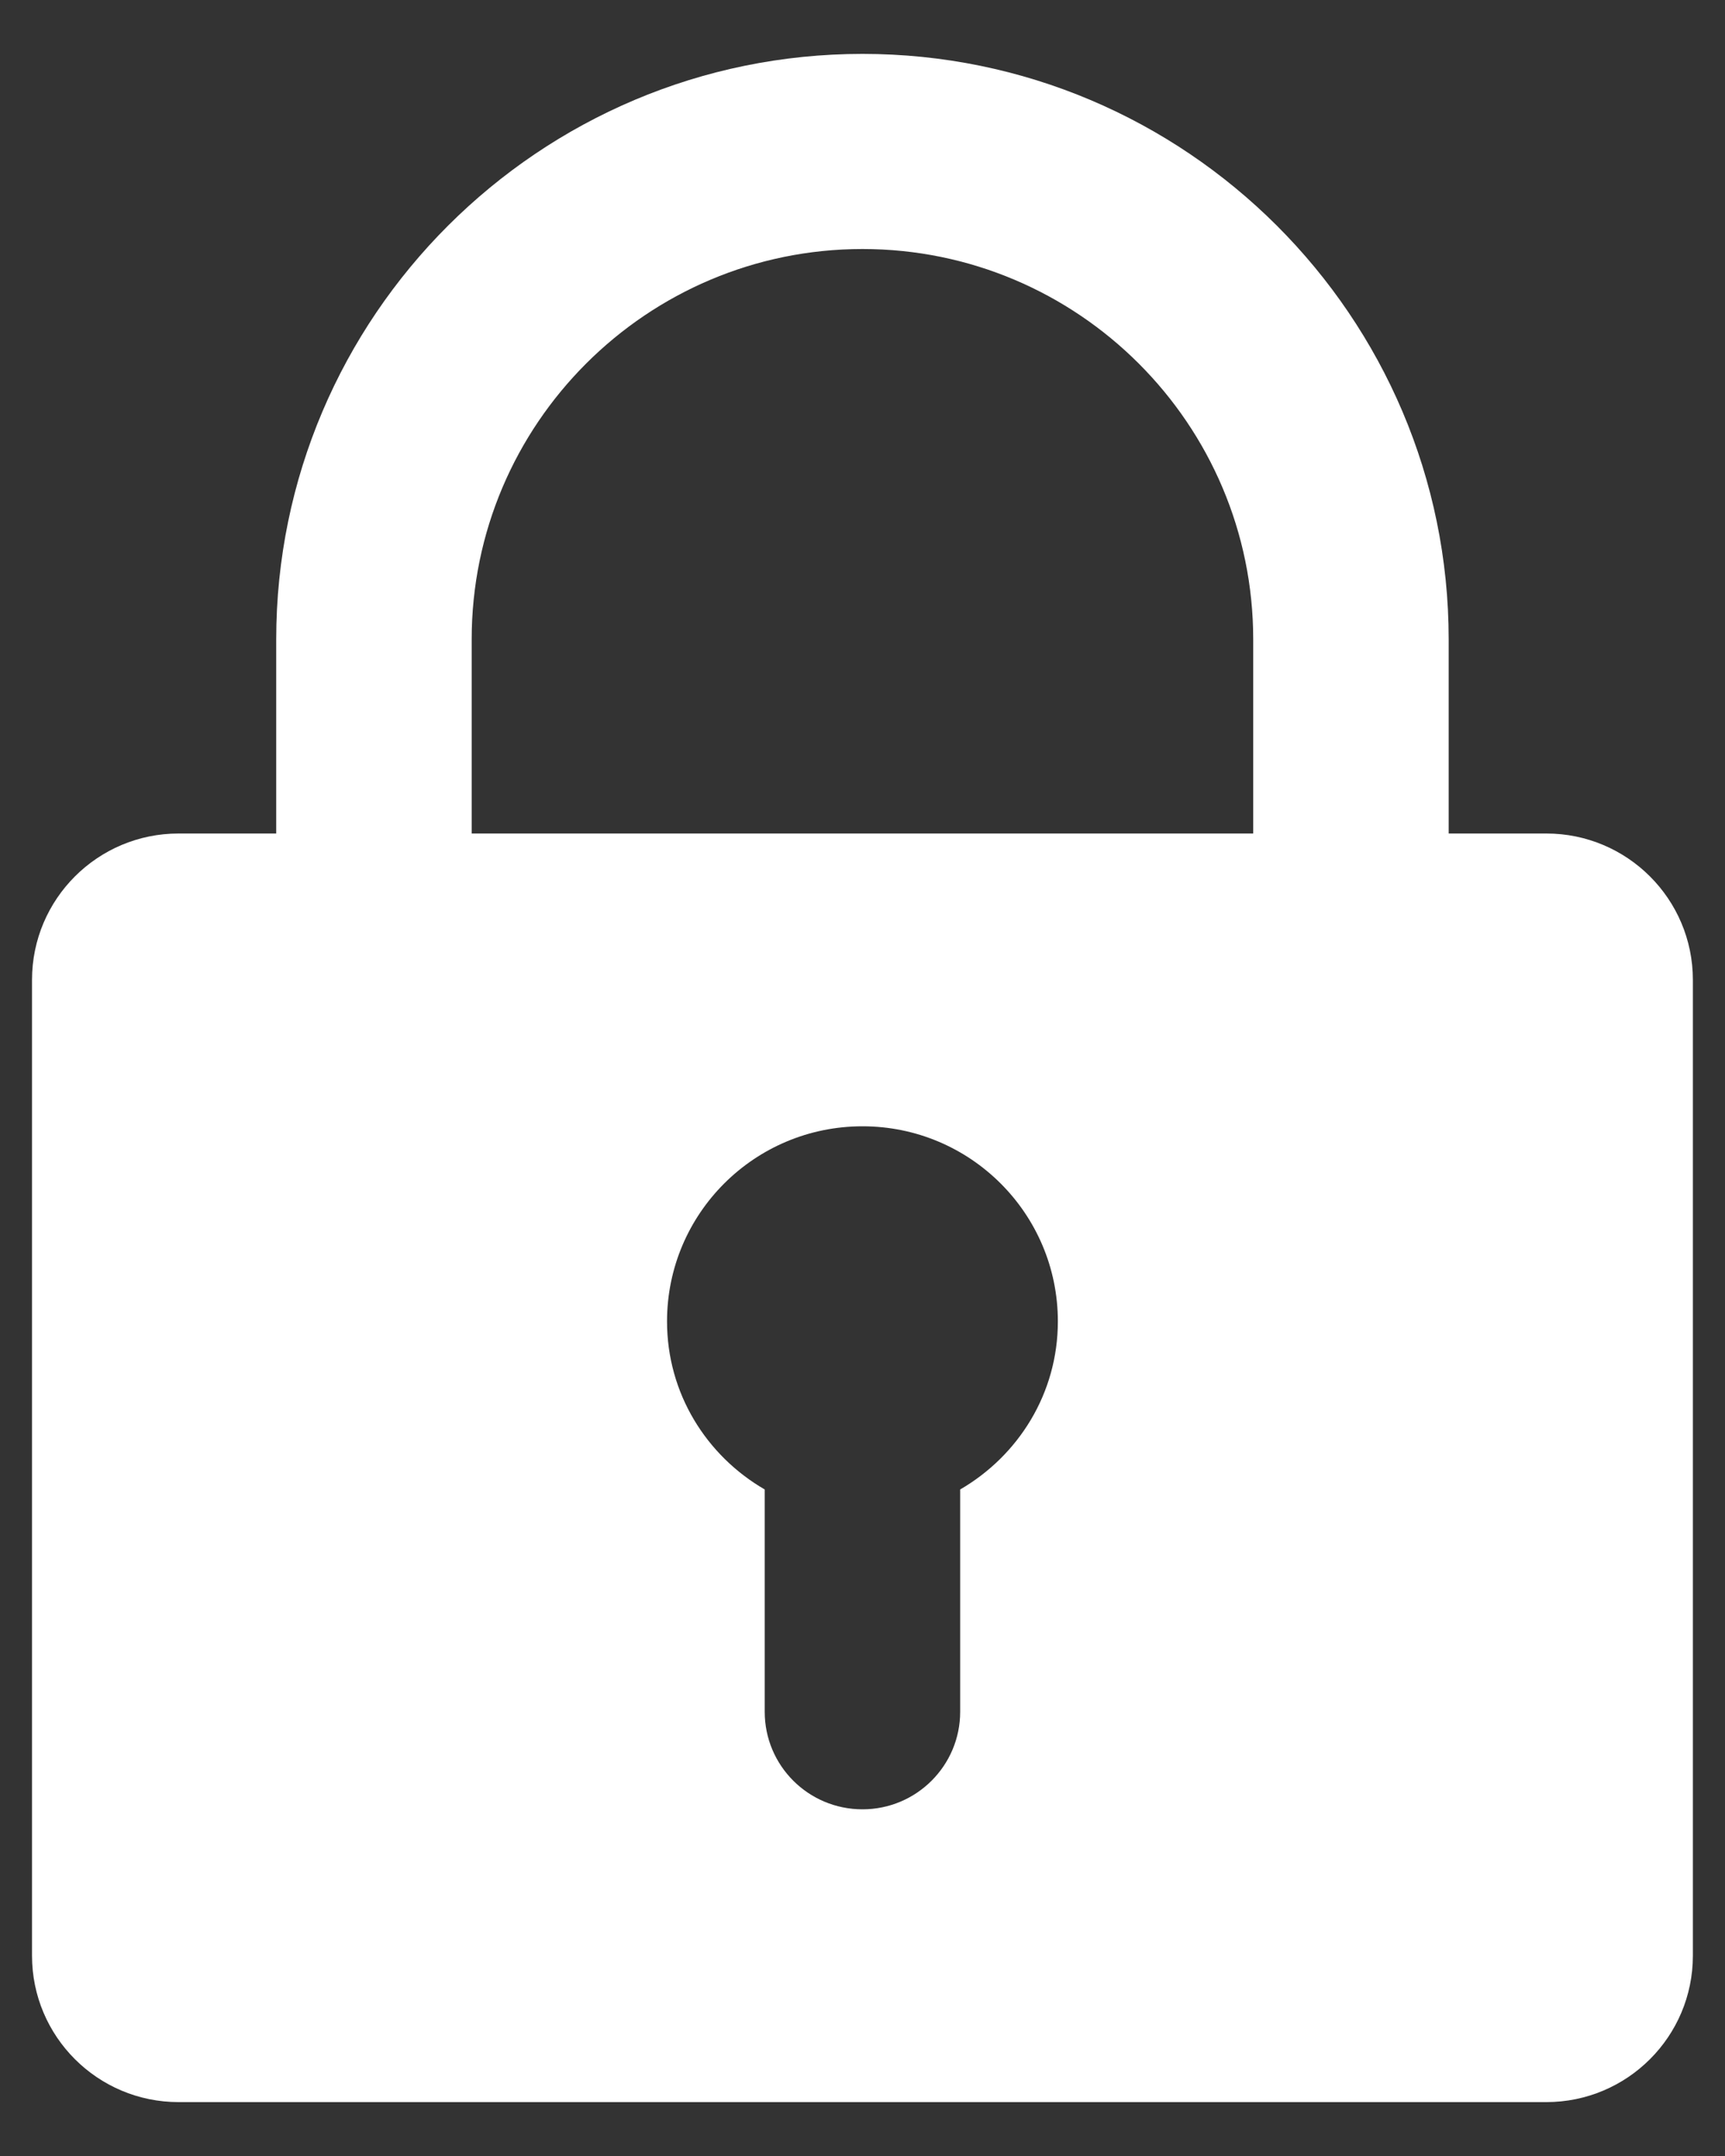 <svg width="16" height="20" viewBox="0 0 16 20" fill="none" xmlns="http://www.w3.org/2000/svg">
<rect x="0" y="0" width="16" height="20" fill="#333333" stroke="none"/>
<path fill-rule="evenodd" clip-rule="evenodd" d="M4.375 5.931C4.375 3.934 6 2.31 8 2.31C9.999 2.31 11.624 3.934 11.624 5.931V7.732H4.375V5.931ZM14.343 7.732H13.437V5.931C13.437 2.937 10.998 0.5 8 0.5C5.001 0.5 2.562 2.937 2.562 5.931V7.732H1.656C0.906 7.732 0.297 8.34 0.297 9.09V18.142C0.297 18.892 0.906 19.5 1.656 19.5H14.343C15.093 19.5 15.702 18.892 15.702 18.142V9.09C15.702 8.34 15.093 7.732 14.343 7.732ZM8.906 13.817V15.879C8.906 16.379 8.5 16.784 8 16.784C7.498 16.784 7.093 16.379 7.093 15.879V13.817C6.553 13.504 6.187 12.927 6.187 12.258C6.187 11.258 6.998 10.448 8 10.448C9 10.448 9.812 11.258 9.812 12.258C9.812 12.927 9.445 13.504 8.906 13.817Z" fill="white"/>
</svg>
